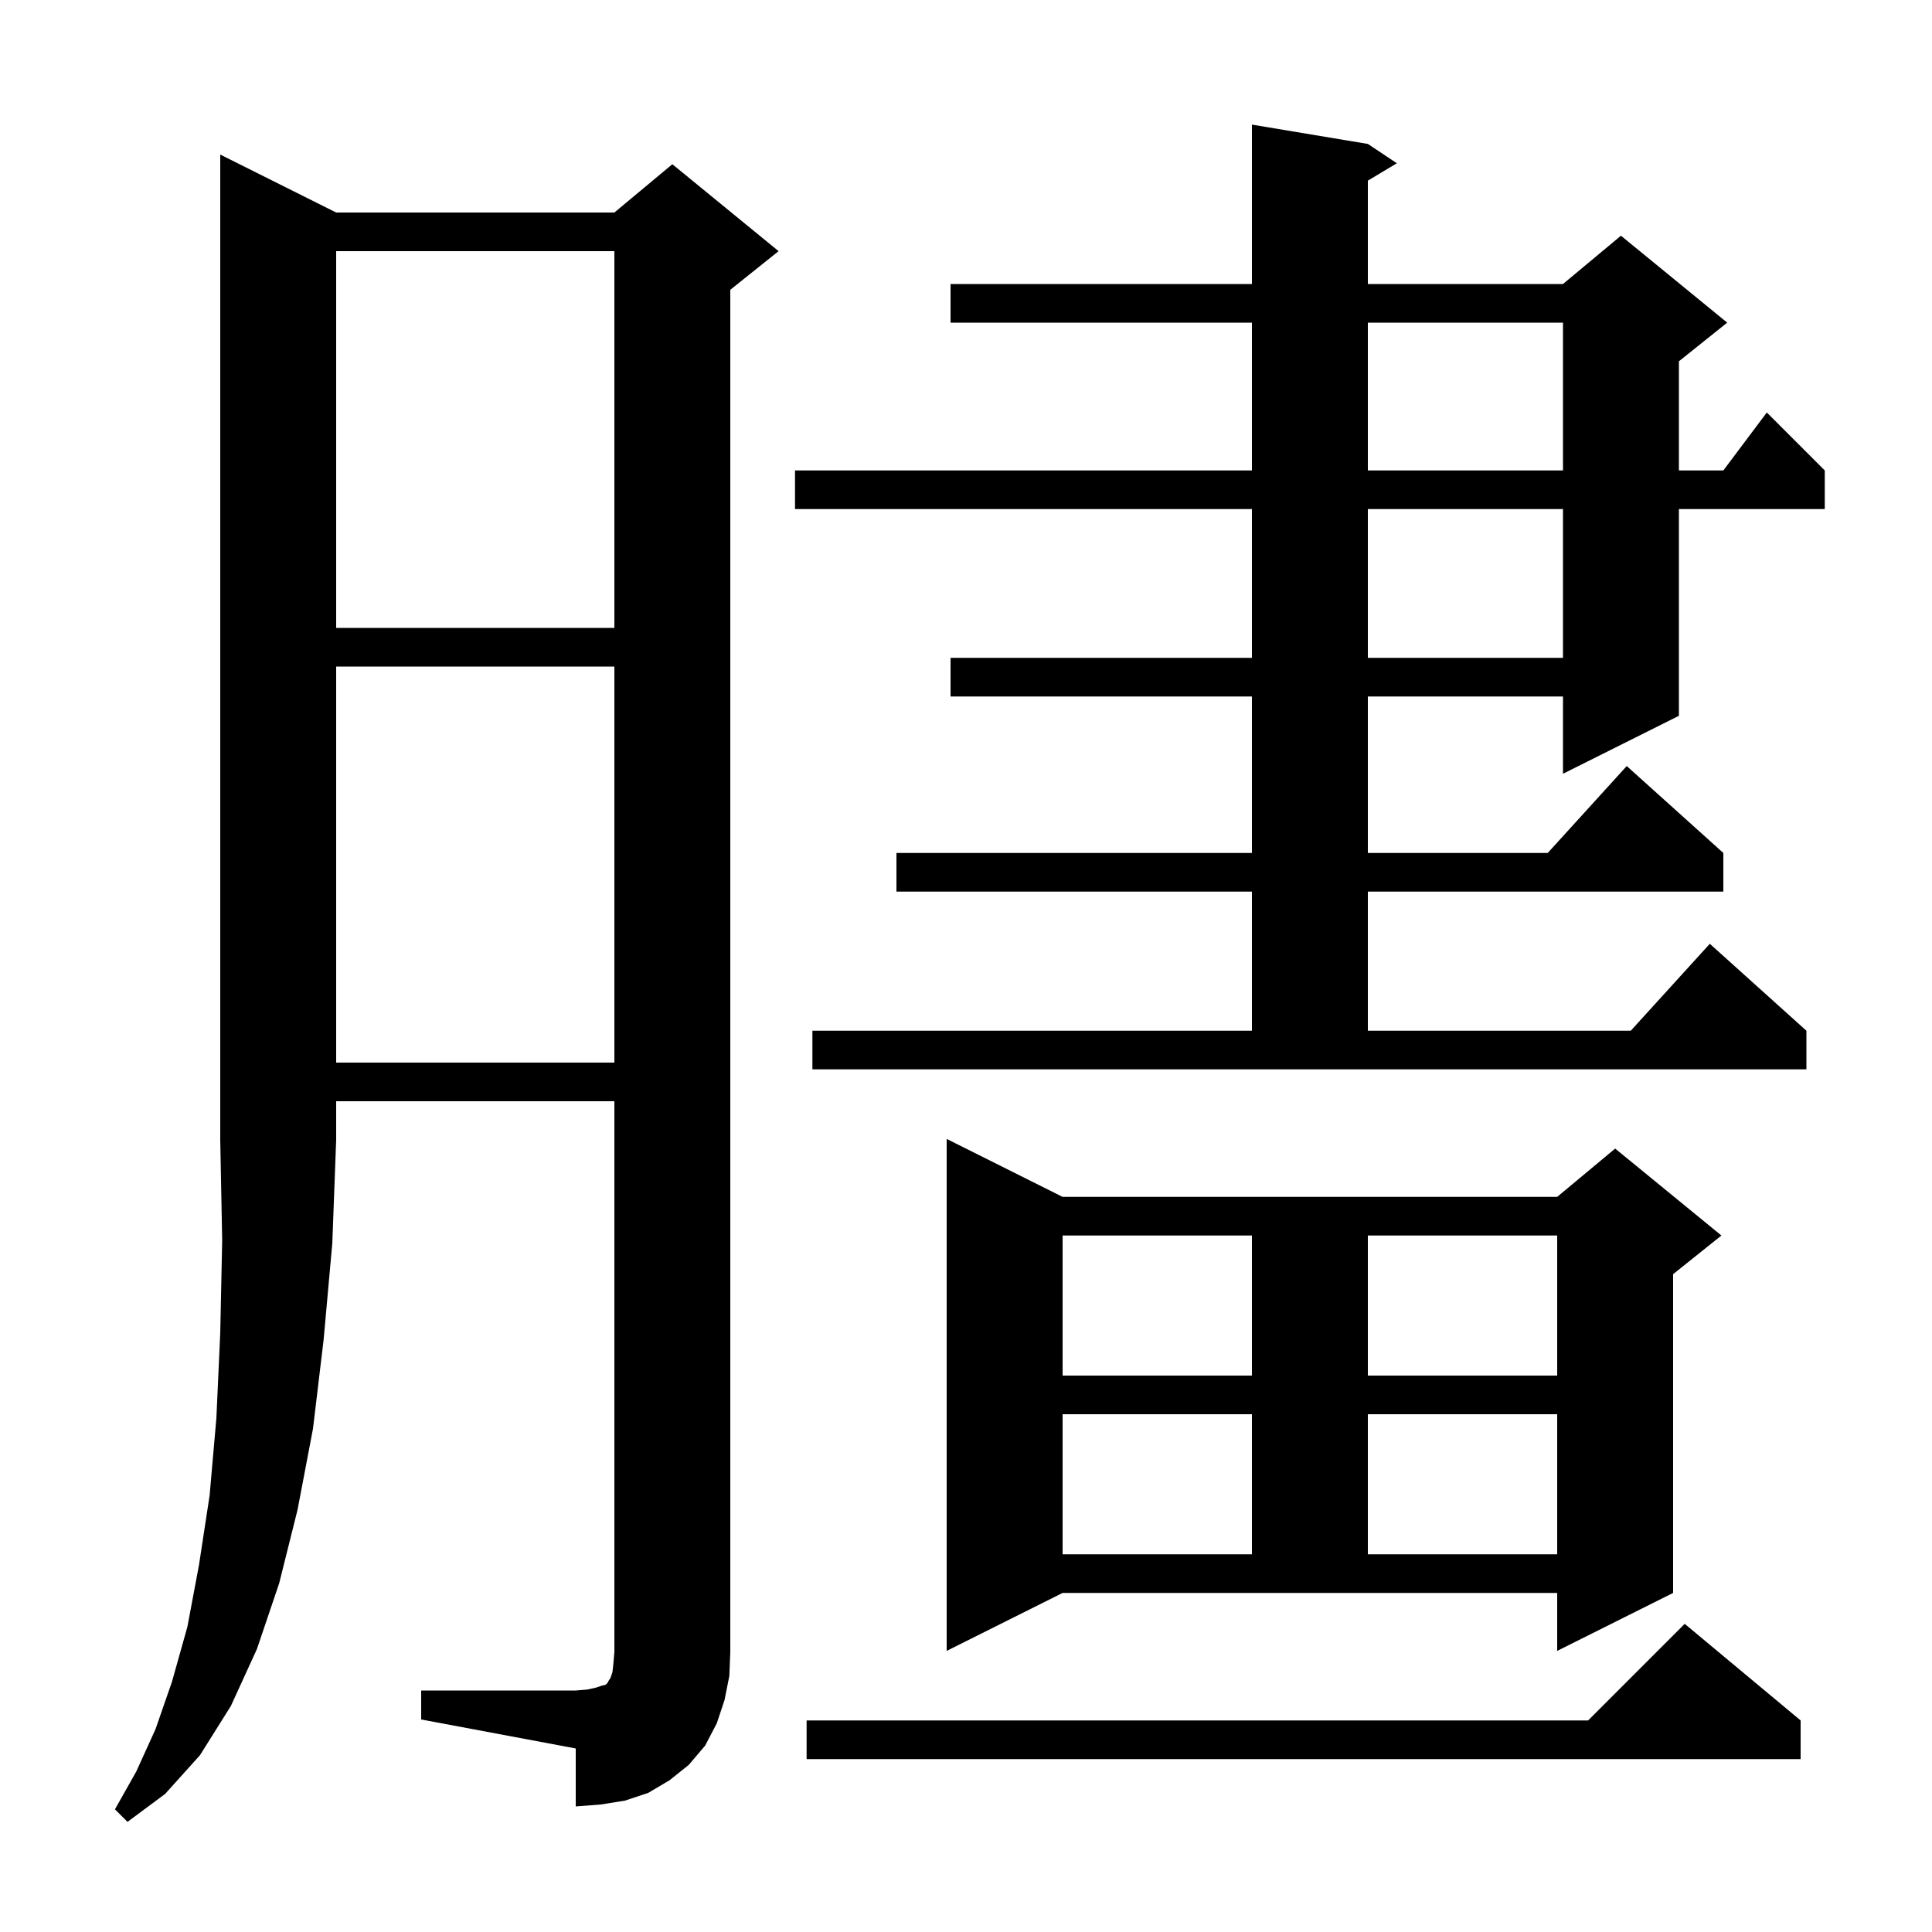 <svg xmlns="http://www.w3.org/2000/svg" xmlns:xlink="http://www.w3.org/1999/xlink" version="1.1" baseProfile="full" viewBox="0 0 200 200" width="200" height="200">
<g fill="black">
<path d="M 34.8 22.0 L 63.6 22.0 L 69.6 17.0 L 80.6 26.0 L 75.6 30.0 L 75.6 171.0 L 75.5 173.5 L 75.0 176.0 L 74.2 178.4 L 73.0 180.7 L 71.3 182.7 L 69.3 184.3 L 67.1 185.6 L 64.7 186.4 L 62.2 186.8 L 59.6 187.0 L 59.6 181.0 L 43.6 178.0 L 43.6 175.0 L 59.6 175.0 L 60.8 174.9 L 61.7 174.7 L 62.3 174.5 L 62.7 174.4 L 62.9 174.2 L 63.0 174.0 L 63.2 173.7 L 63.4 173.1 L 63.5 172.2 L 63.6 171.0 L 63.6 114.0 L 34.8 114.0 L 34.8 118.0 L 34.4 128.7 L 33.5 138.7 L 32.4 147.9 L 30.8 156.3 L 28.9 163.9 L 26.6 170.7 L 23.9 176.6 L 20.7 181.7 L 17.1 185.7 L 13.2 188.6 L 11.9 187.3 L 14.1 183.4 L 16.1 179.0 L 17.8 174.1 L 19.4 168.4 L 20.6 162.0 L 21.7 154.8 L 22.4 146.8 L 22.8 138.0 L 23.0 128.4 L 22.8 118.0 L 22.8 16.0 Z M 186.4 178.1 L 186.4 182.1 L 83.5 182.1 L 83.5 178.1 L 164.4 178.1 L 174.4 168.1 Z M 98.0 170.9 L 98.0 117.9 L 110.0 123.9 L 161.2 123.9 L 167.2 118.9 L 178.2 127.9 L 173.2 131.9 L 173.2 164.9 L 161.2 170.9 L 161.2 164.9 L 110.0 164.9 Z M 110.0 146.4 L 110.0 160.9 L 129.6 160.9 L 129.6 146.4 Z M 141.6 146.4 L 141.6 160.9 L 161.2 160.9 L 161.2 146.4 Z M 110.0 127.9 L 110.0 142.4 L 129.6 142.4 L 129.6 127.9 Z M 141.6 127.9 L 141.6 142.4 L 161.2 142.4 L 161.2 127.9 Z M 84.1 106.7 L 129.6 106.7 L 129.6 92.3 L 92.8 92.3 L 92.8 88.3 L 129.6 88.3 L 129.6 72.1 L 98.4 72.1 L 98.4 68.1 L 129.6 68.1 L 129.6 52.7 L 82.3 52.7 L 82.3 48.7 L 129.6 48.7 L 129.6 33.4 L 98.4 33.4 L 98.4 29.4 L 129.6 29.4 L 129.6 12.9 L 141.6 14.9 L 144.6 16.9 L 141.6 18.7 L 141.6 29.4 L 161.8 29.4 L 167.8 24.4 L 178.8 33.4 L 173.8 37.4 L 173.8 48.7 L 178.4 48.7 L 182.9 42.7 L 188.9 48.7 L 188.9 52.7 L 173.8 52.7 L 173.8 74.1 L 161.8 80.1 L 161.8 72.1 L 141.6 72.1 L 141.6 88.3 L 160.218 88.3 L 168.4 79.3 L 178.4 88.3 L 178.4 92.3 L 141.6 92.3 L 141.6 106.7 L 168.818 106.7 L 177.0 97.7 L 187.0 106.7 L 187.0 110.7 L 84.1 110.7 Z M 34.8 69.0 L 34.8 110.0 L 63.6 110.0 L 63.6 69.0 Z M 141.6 52.7 L 141.6 68.1 L 161.8 68.1 L 161.8 52.7 Z M 34.8 26.0 L 34.8 65.0 L 63.6 65.0 L 63.6 26.0 Z M 141.6 33.4 L 141.6 48.7 L 161.8 48.7 L 161.8 33.4 Z " />
</g>
</svg>
